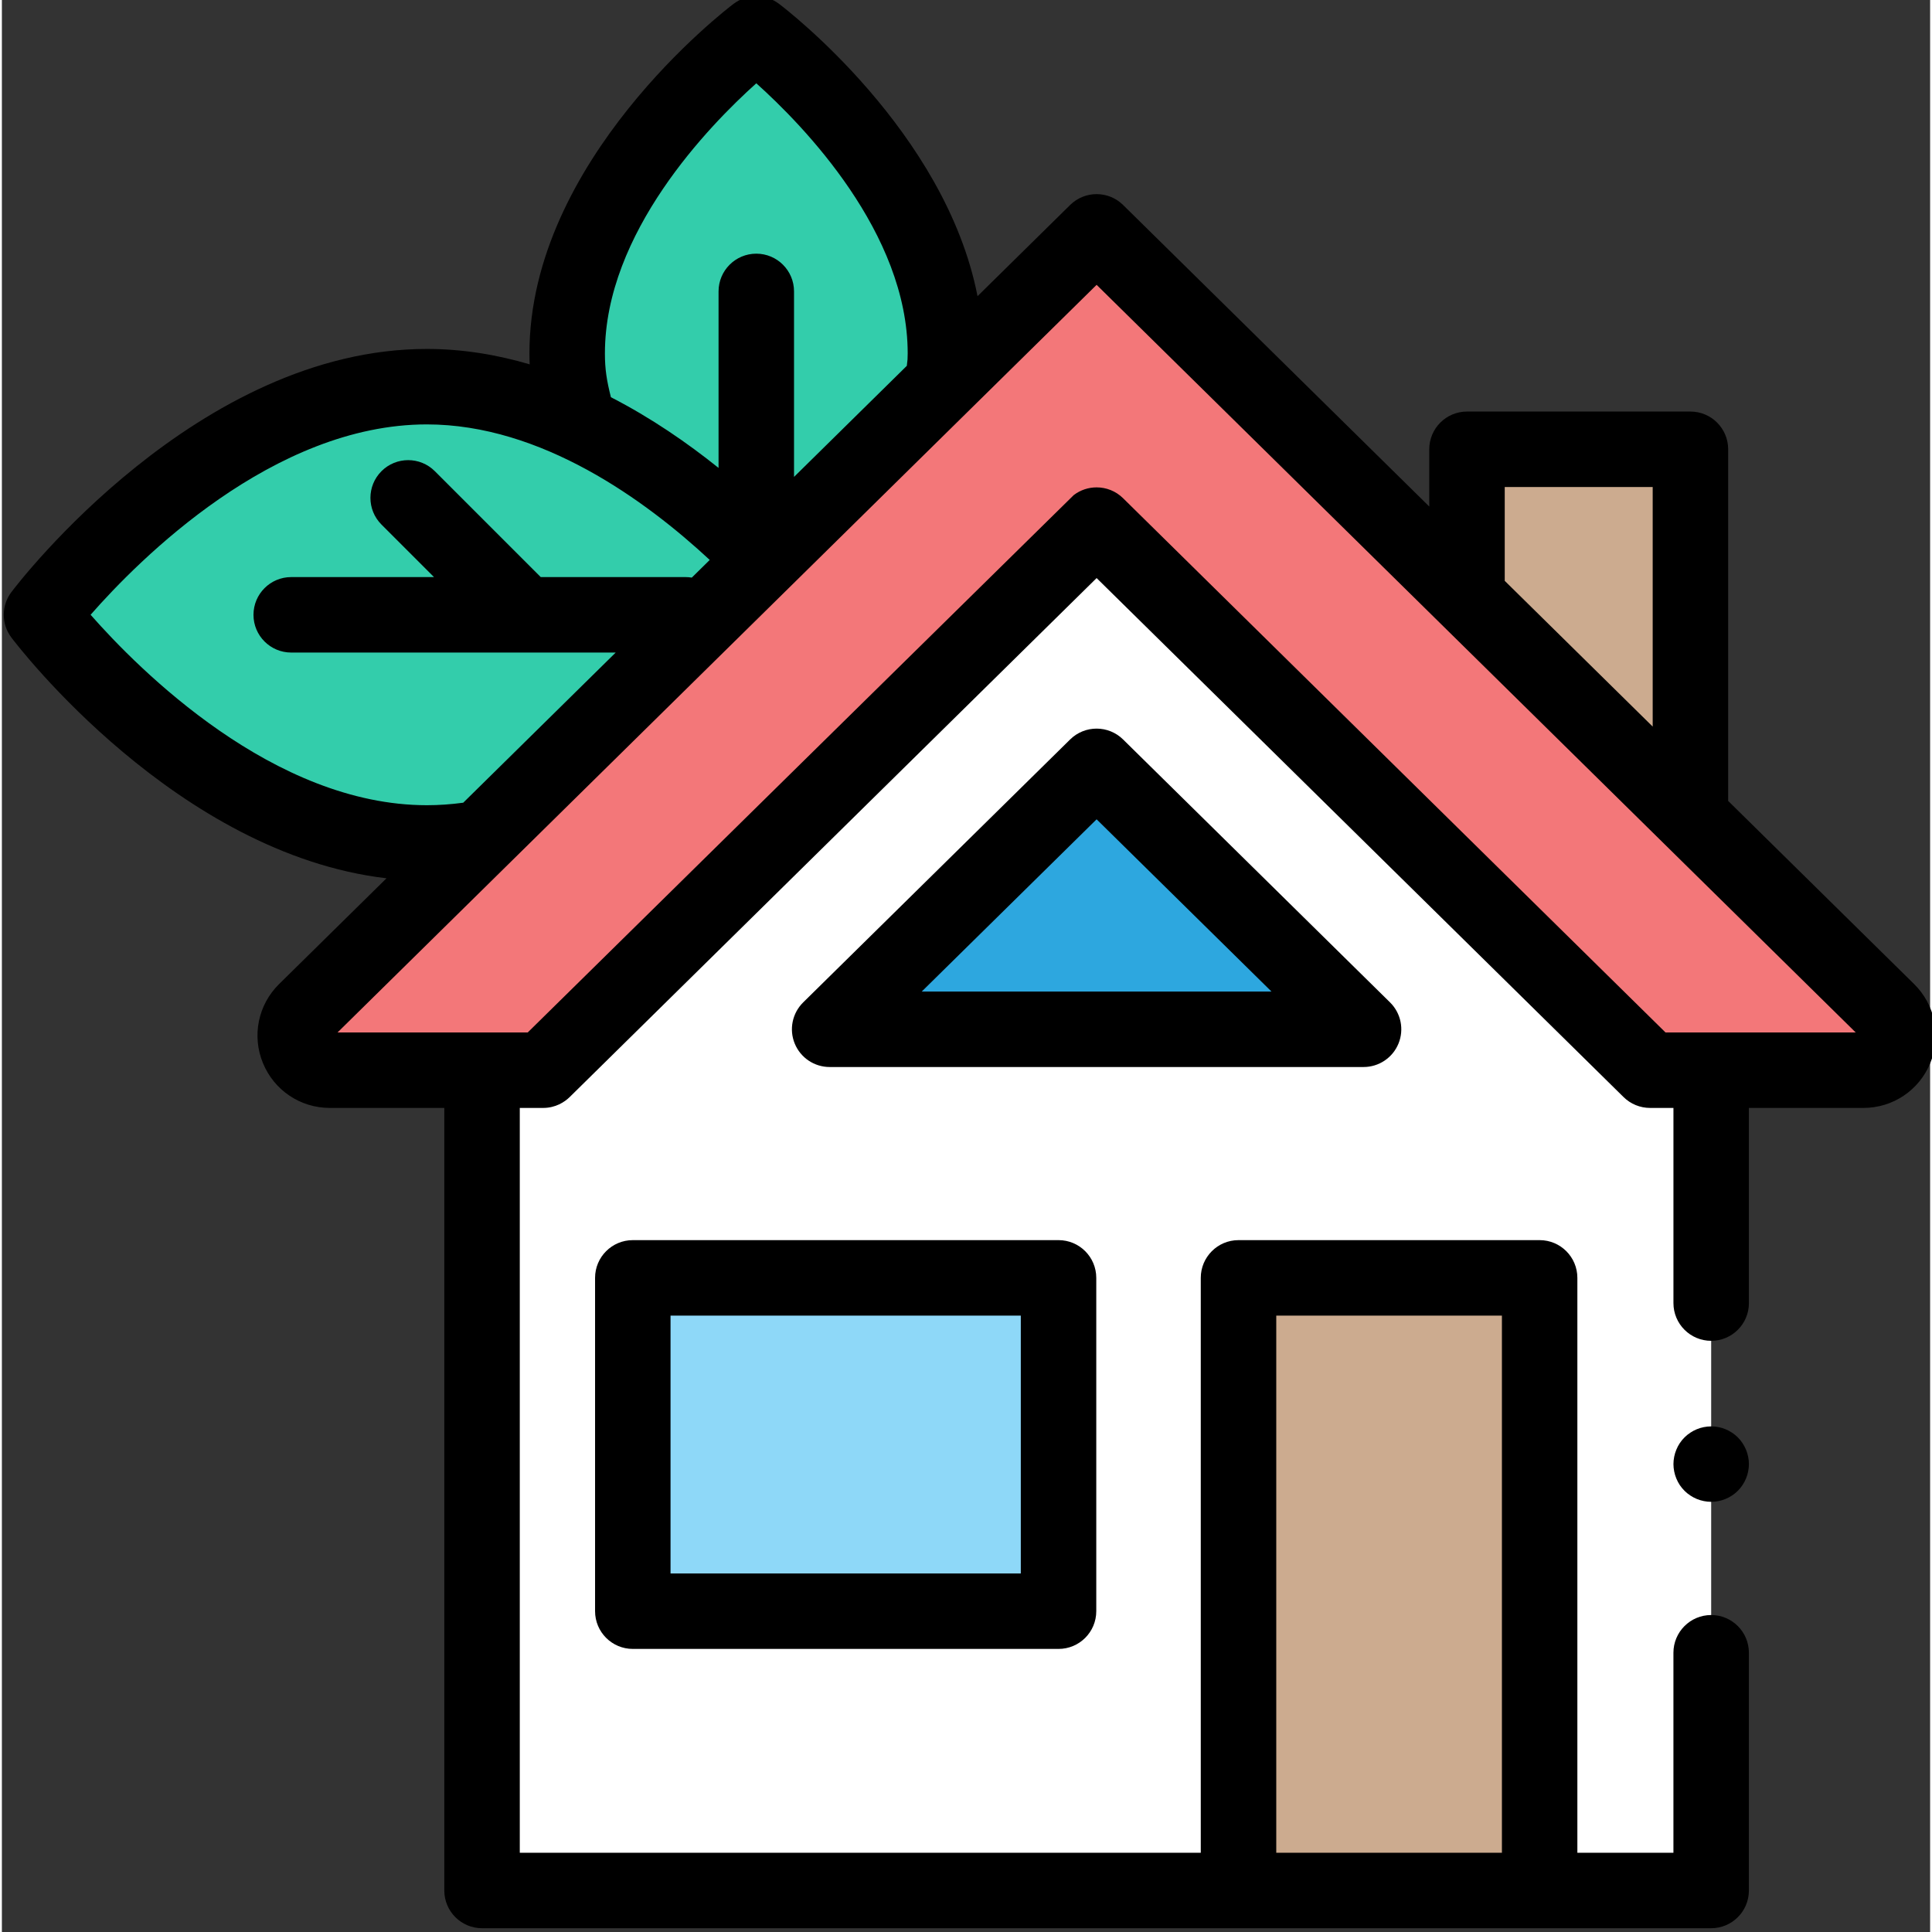 <svg height="511pt" viewBox="0 1 511 512" width="511pt" xmlns="http://www.w3.org/2000/svg"><rect x="0" y="1" width="511" height="512" fill="#333333" stroke="none"/><path d="m199.926 10s-50.117 37.898-50.117 84.652c0 6.254.898 12.352 2.449 18.223 21.082 9.754 38.555 25.148 49.613 36.484l47.73-47.012c.293-2.535.445-5.102.445-7.695 0-46.754-50.121-84.652-50.121-84.652zm0 0" fill="#33cdab"/><path d="m126.988 223.113 74.883-73.754c-17.449-17.891-50.879-45.887-89.254-45.887-56.398 0-102.117 60.461-102.117 60.461s45.719 60.457 102.117 60.457c4.875 0 9.676-.453 14.371-1.277zm0 0" fill="#33cdab"/><path d="m447.48 215.438v-95.371h-59.211v37.051" fill="#ccab8f"/><path d="m290.113 140.16 146.668 144.453h56.535c8.199 0 12.273-9.945 6.434-15.699l-209.637-206.469-209.633 206.469c-5.844 5.754-1.77 15.699 6.434 15.699h56.531zm0 0" fill="#f37779"/><path d="m452.98 346.332v-61.719h-16.199l-146.668-144.453-146.668 144.453h-16.195v217.387h325.73v-63" fill="#fff"/><path d="m452.98 399c-.648 0-1.309-.07-1.949-.199-.641-.121-1.27-.32-1.883-.57-.598-.25-1.18-.562-1.719-.922-.551-.359-1.059-.777-1.52-1.238-.461-.461-.879-.973-1.25-1.52-.359-.543-.66-1.121-.91-1.723-.25-.609-.449-1.238-.57-1.879-.129-.641-.199-1.301-.199-1.949 0-.652.07-1.309.199-1.949.121-.641.32-1.27.57-1.871.25-.609.551-1.191.91-1.73.371-.551.789-1.059 1.25-1.52.461-.461.969-.879 1.52-1.238.539-.363 1.121-.672 1.719-.922.613-.25 1.242-.449 1.883-.57 1.289-.258 2.609-.258 3.898 0 .641.121 1.273.32 1.871.57.609.25 1.191.559 1.73.922.551.359 1.059.777 1.52 1.238.461.461.879.969 1.238 1.52.359.539.672 1.121.922 1.73.25.602.449 1.23.57 1.871.129.641.199 1.297.199 1.949 0 .648-.07 1.309-.199 1.949-.121.641-.32 1.27-.57 1.879-.25.602-.562 1.18-.922 1.723-.359.547-.777 1.059-1.238 1.52-.461.461-.969.879-1.52 1.238-.539.359-1.121.672-1.73.922-.602.25-1.23.449-1.871.57-.641.129-1.301.199-1.949.199zm0 0"/><path d="m327.723 339.648h79.797v162.352h-79.797zm0 0" fill="#ccab8f"/><path d="m167.199 339.648h112.824v88.336h-112.824zm0 0" fill="#8ed8f8"/><path d="m280.023 437.98h-112.824c-5.52 0-10-4.477-10-10v-88.332c0-5.523 4.48-10 10-10h112.824c5.523 0 10 4.477 10 10v88.332c0 5.523-4.477 10-10 10zm-102.824-20h92.824v-68.332h-92.824zm0 0"/><path d="m290.113 204.09-70.746 69.68h141.496zm0 0" fill="#2da7df"/><path d="m360.863 283.77h-141.496c-4.059 0-7.715-2.453-9.254-6.207-1.539-3.754-.652-8.066 2.234-10.914l70.75-69.684c3.891-3.832 10.141-3.832 14.031 0l70.75 69.684c2.891 2.848 3.773 7.16 2.234 10.914-1.535 3.754-5.191 6.207-9.25 6.207zm-117.094-20h92.688l-46.344-45.645zm0 0"/><path d="m506.766 261.793-49.285-48.539v-93.188c0-5.523-4.477-10-10-10h-59.211c-5.523 0-10 4.477-10 10v15.168l-81.141-79.914c-3.891-3.832-10.141-3.832-14.031 0l-24.543 24.172c-8.508-43.652-50.613-75.969-52.598-77.469-3.566-2.699-8.492-2.699-12.062 0-2.207 1.672-54.09 41.488-54.09 92.629 0 1.008.023 1.973.062 2.902-8.688-2.562-17.816-4.082-27.254-4.082-60.672 0-108.102 61.797-110.09 64.43-2.699 3.566-2.699 8.492 0 12.062 1.871 2.473 43.93 57.277 99.402 63.793l-28.465 28.031c-5.562 5.484-7.246 13.695-4.285 20.922 2.961 7.23 9.926 11.902 17.734 11.902h30.336v207.387c0 5.523 4.477 10 10 10h325.73c5.523 0 10-4.477 10-10v-63c0-5.523-4.477-10-10-10-5.52 0-10 4.477-10 10v53h-25.457v-152.352c0-5.523-4.477-10-10-10h-79.801c-5.523 0-10 4.477-10 10v152.352h-180.469v-197.387h6.199c3.262 0 5.672-1.551 7.016-2.875l139.652-137.543 139.648 137.543c1.871 1.844 4.391 2.875 7.016 2.875h6.199v51.719c0 5.523 4.48 10 10 10 5.523 0 10-4.477 10-10v-51.719h30.336c7.812 0 14.773-4.672 17.734-11.898 2.961-7.23 1.281-15.441-4.285-20.922zm-169.043 87.855h59.801v142.352h-59.801zm60.547-219.582h39.211v63.488l-39.211-38.625zm-238.461-35.414c0-31.969 27.609-60.355 40.117-71.578 12.52 11.23 40.121 39.617 40.121 71.578 0 1.438-.039 1.758-.207 3.105-.008.062-.016.125-.023.191l-29.891 29.438v-49.16c0-5.52-4.477-10-10-10-5.523 0-10 4.48-10 10v46.777c-8.246-6.617-17.867-13.266-28.527-18.738-1.113-4.426-1.59-7.359-1.59-11.613zm-47.195 119.738c-40.586 0-76.297-35.906-89.105-50.469 12.785-14.574 48.395-50.449 89.105-50.449 30.344 0 57.969 20.125 74.973 35.918l-4.75 4.68c-.543-.09-1.102-.137-1.668-.137h-38.367l-28.062-28.062c-3.906-3.906-10.238-3.906-14.145 0-3.902 3.906-3.902 10.238 0 14.141l13.922 13.922h-37.84c-5.523 0-10 4.477-10 10 0 5.523 4.477 10 10 10h85.992l-40.406 39.793c-3.25.441-6.484.664-9.648.664zm328.266 60.223-143.75-141.578c-1.945-1.918-4.48-2.875-7.016-2.875-2.141 0-4.277.68-6.062 2.047-.199.152-144.699 142.406-144.699 142.406h-50.402l201.164-198.129 201.168 198.129zm0 0"/></svg>